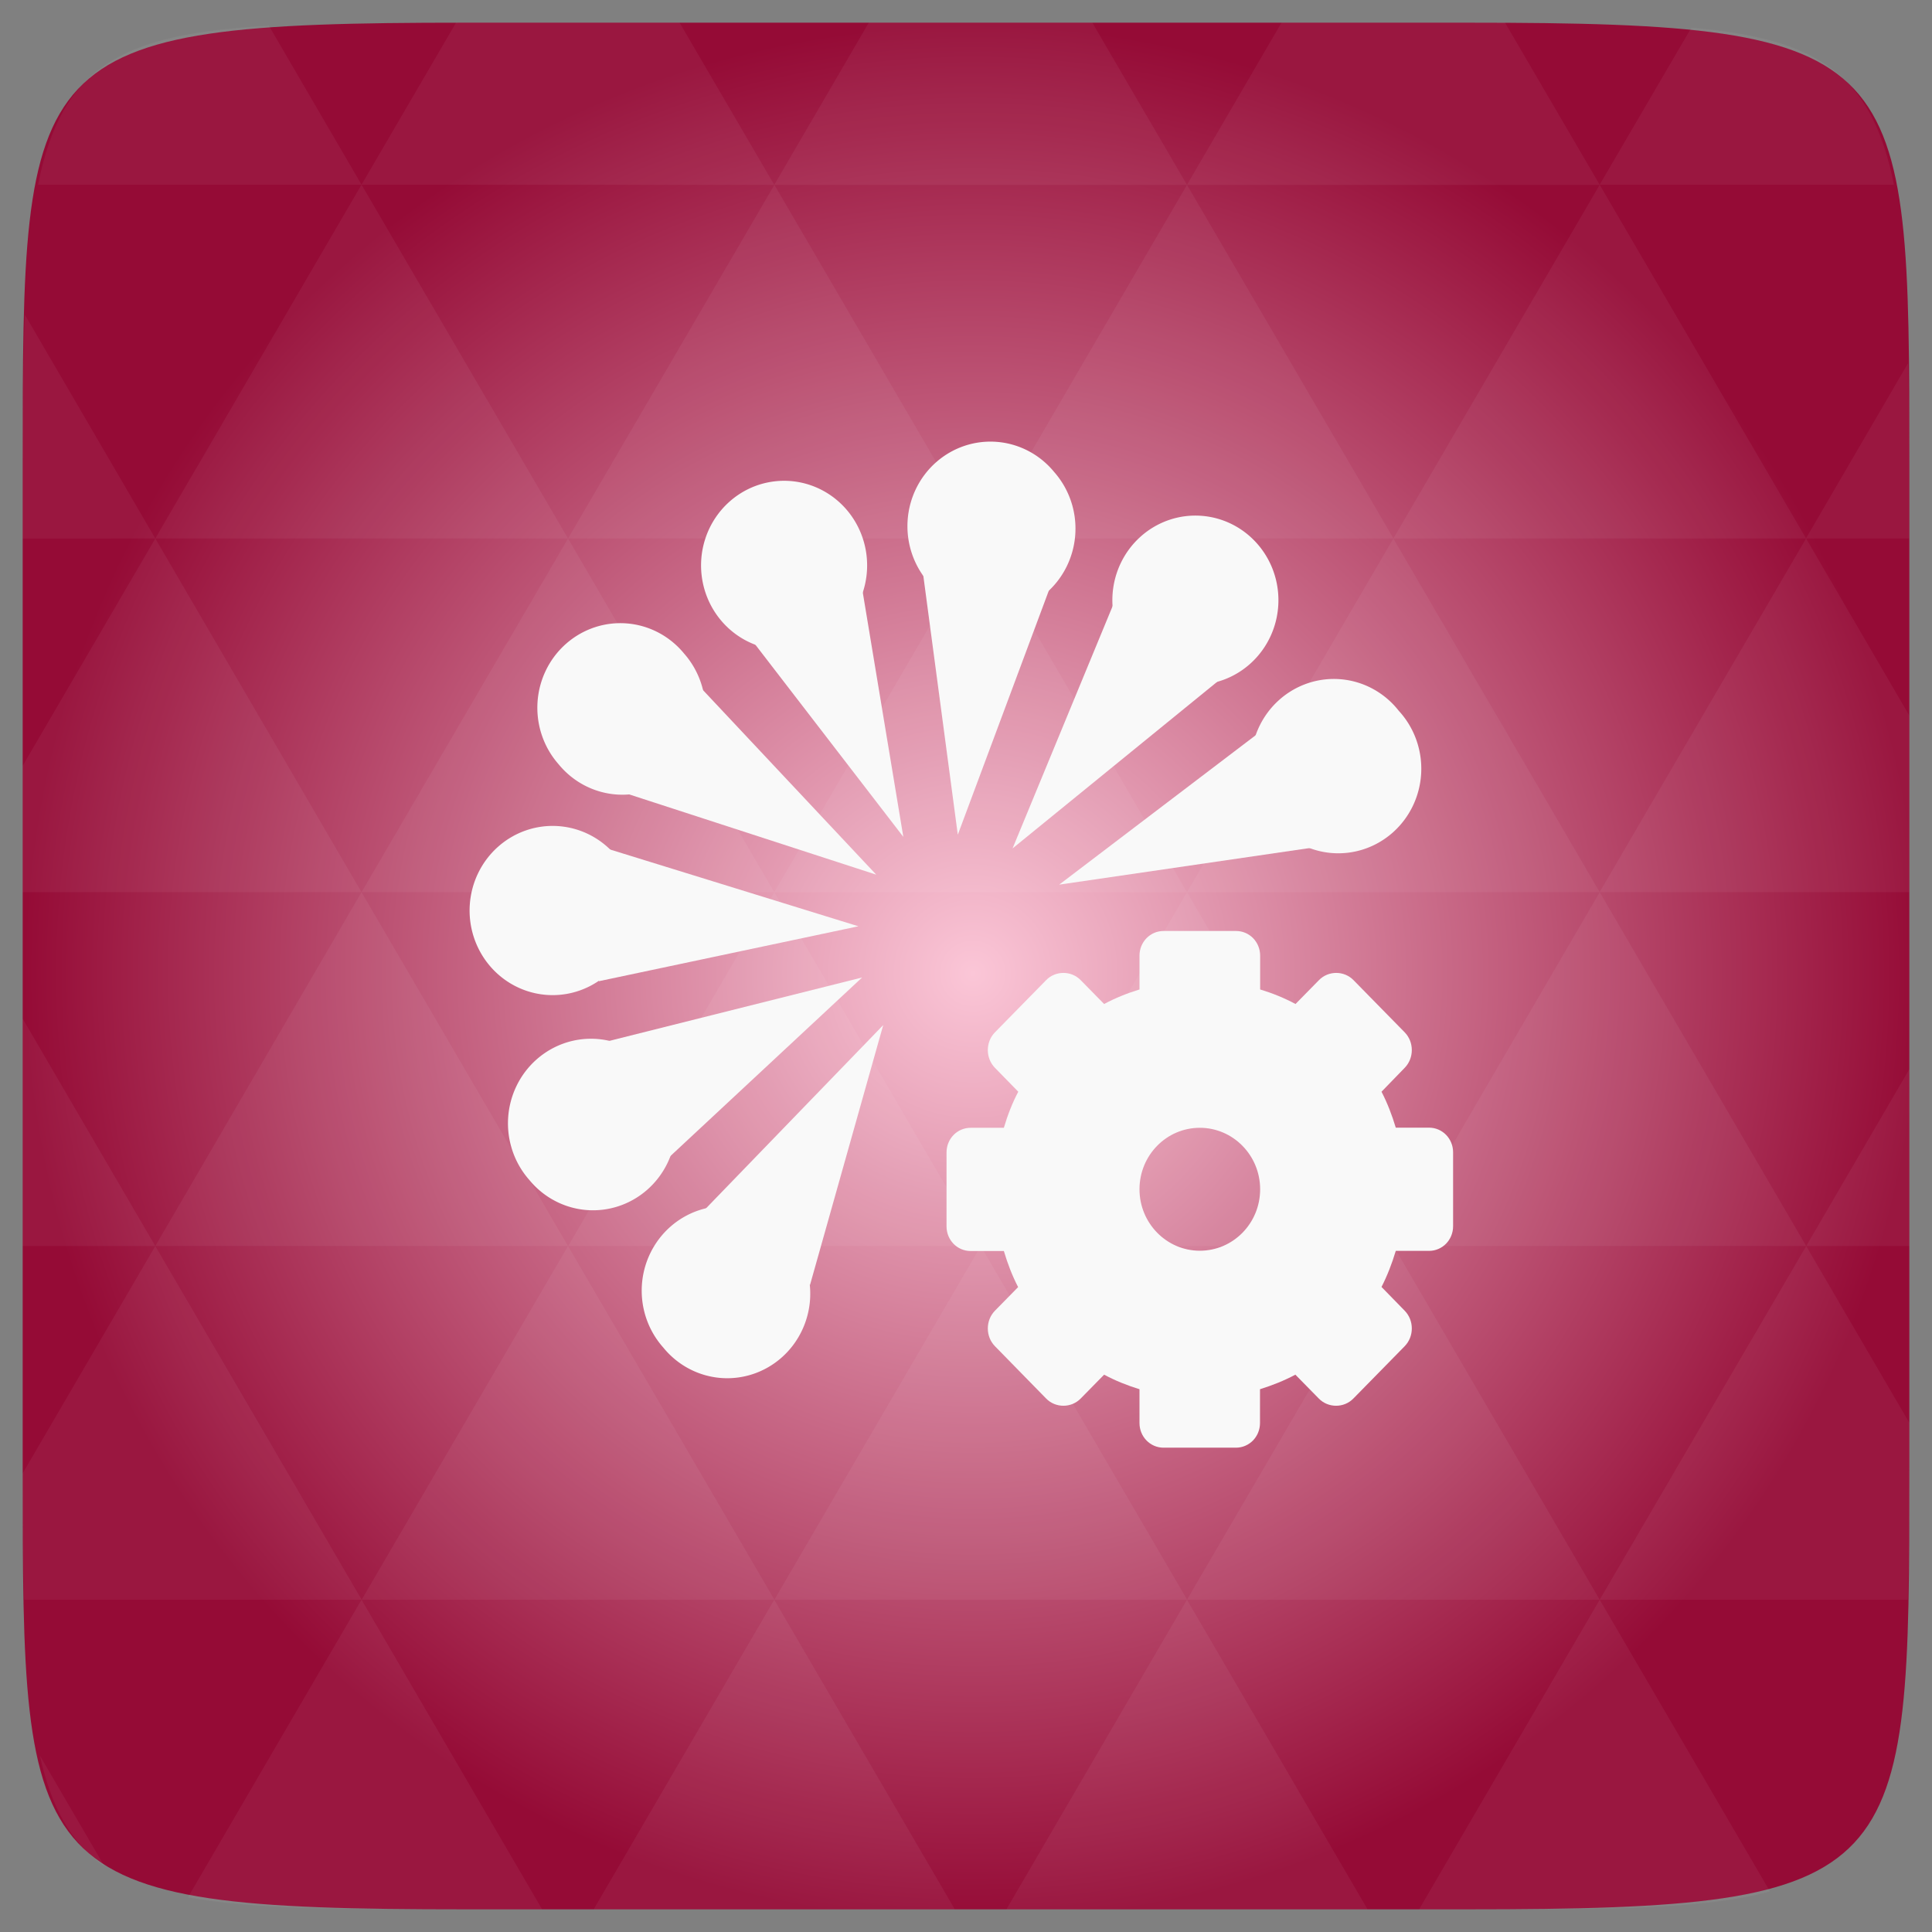 <?xml version="1.0" encoding="UTF-8" standalone="no"?>
<svg
   xmlns:dc="http://purl.org/dc/elements/1.1/"
   xmlns:cc="http://creativecommons.org/ns#"
   xmlns:rdf="http://www.w3.org/1999/02/22-rdf-syntax-ns#"
   xmlns:svg="http://www.w3.org/2000/svg"
   xmlns="http://www.w3.org/2000/svg"
   xmlns:xlink="http://www.w3.org/1999/xlink"
   xmlns:sodipodi="http://sodipodi.sourceforge.net/DTD/sodipodi-0.dtd"
   xmlns:inkscape="http://www.inkscape.org/namespaces/inkscape"
   width="48"
   viewBox="0 0 13.547 13.547"
   height="48"
   id="svg2"
   version="1.1"
   inkscape:version="0.48.4 r9939"
   sodipodi:docname="gtk-theme-config.svg"><rect x="0" y="0" width="13.547" height="13.547" fill="#808080" stroke="none"/>
<sodipodi:namedview
   pagecolor="#ffffff"
   bordercolor="#666666"
   borderopacity="1"
   objecttolerance="10"
   gridtolerance="10"
   guidetolerance="10"
   inkscape:pageopacity="0"
   inkscape:pageshadow="2"
   inkscape:window-width="672"
   inkscape:window-height="480"
   id="namedview62"
   showgrid="false"
   inkscape:zoom="4.9166667"
   inkscape:cx="40.236063"
   inkscape:cy="20.542373"
   inkscape:window-x="497"
   inkscape:window-y="167"
   inkscape:window-maximized="0"
   inkscape:current-layer="svg2" />
<defs
   id="defs4">
  <linearGradient
     id="0">
    <stop
       stop-color="#383838"
       id="stop7" />
    <stop
       offset="1"
       stop-color="#707070"
       id="stop9" />
  </linearGradient>
  <linearGradient
     gradientTransform="matrix(0.282,0,0,0.282,0,-283.453)"
     xlink:href="#0"
     id="1"
     y1="1050.36"
     x2="0"
     y2="1006.36"
     gradientUnits="userSpaceOnUse" />
  <radialGradient
     cx="148.004"
     cy="160"
     gradientTransform="matrix(0.183,0,0,0.183,-3.1,-5.297)"
     id="radial0"
     r="128"
     gradientUnits="userSpaceOnUse">
    <stop
       offset="0"
       style="stop-color:#fbc6d7"
       id="stop7-4" />
    <stop
       offset="1"
       style="stop-color:#950b36"
       id="stop9-9" />
  </radialGradient>
  <radialGradient
     r="128"
     cy="160"
     cx="148.004"
     gradientTransform="matrix(0.052,0,0,0.052,-0.875,-1.495)"
     gradientUnits="userSpaceOnUse"
     id="radialGradient3048"
     xlink:href="#radial0"
     inkscape:collect="always" />
</defs>
<path
   inkscape:connector-curvature="0"
   style="fill:url(#radialGradient3048)"
   d="m 13.388,3.259 0,7.029 c 0,2.893 0,3.1 -3.1,3.1 l -7.028,0 c -3.101,0 -3.101,-0.207 -3.101,-3.1 l 0,-7.029 c 0,-2.893 0,-3.1 3.101,-3.1 l 7.028,0 c 3.1,0 3.1,0.207 3.1,3.1 z"
   id="path11" />
<path
   id="path15"
   d="m 10.799,13.388 c 0.718,-0.003 1.236,-0.023 1.612,-0.125 l -1.194,-2.046 -1.266,2.171 0.336,0 c 0.181,0 0.351,0 0.512,0 z M 11.217,11.217 9.771,8.737 8.323,11.217 z m 0,0 2.16,0 c 0.009,-0.275 0.011,-0.582 0.011,-0.93 l 0,-0.31 -0.723,-1.24 z M 12.665,8.737 11.217,6.256 9.771,8.737 z m 0,0 0.723,0 0,-1.24 z m -2.894,0 L 8.323,6.256 6.877,8.737 z m -2.894,0 -1.447,2.48 2.894,0 z m 0,0 -1.447,-2.48 -1.446,2.48 z m -2.894,0 -1.447,2.48 2.894,0 z m 0,0 L 2.535,6.256 1.089,8.737 z m -2.894,0 -0.93,1.594 c 0,0.33 0.003,0.624 0.011,0.886 l 2.366,0 z m 0,0 -0.93,-1.594 0,1.594 z m 1.446,2.48 -1.217,2.087 c 0.451,0.083 1.075,0.084 1.941,0.084 l 0.542,0 z m 0,-4.961 -1.446,-2.48 -0.93,1.594 0,0.886 z m 0,0 2.894,0 -1.446,-2.48 z M 3.983,3.776 2.535,1.295 1.089,3.776 z m 0,0 2.894,0 -1.447,-2.48 z m 1.446,-2.48 -0.664,-1.137 -1.506,0 c -0.022,0 -0.04,0 -0.061,0 L 2.535,1.295 z m 0,0 2.894,0 -0.664,-1.137 -1.567,0 z m 2.894,0 2.894,0 -0.664,-1.137 c -0.088,0 -0.172,0 -0.266,0 l -1.301,0 z m 0,0 -1.446,2.48 2.894,0 z m 1.447,2.48 2.894,0 -1.447,-2.48 z m 0,0 -1.447,2.48 2.894,0 z m 1.446,2.48 2.171,0 0,-1.24 -0.723,-1.24 z m 1.447,-2.48 0.723,0 0,-0.517 c 0,-0.258 -0.002,-0.494 -0.007,-0.712 z M 8.323,6.256 6.877,3.776 5.429,6.256 z m 2.894,-4.961 2.063,0 C 13.123,0.517 12.747,0.271 11.86,0.194 z m -8.682,0 L 1.885,0.18 C 0.852,0.238 0.434,0.461 0.267,1.295 z M 1.089,3.776 0.175,2.208 C 0.163,2.511 0.159,2.86 0.159,3.259 l 0,0.517 z m 4.34,7.441 -1.266,2.171 2.532,0 z m 2.894,0 -1.266,2.171 2.532,0 z m -7.591,1.869 -0.452,-0.775 c 0.083,0.372 0.222,0.615 0.452,0.775 z"
   style="fill:#ffffff;fill-opacity:0.051"
   inkscape:connector-curvature="0" />
<path
   d="M 4.315,5.996 A 0.582,0.593 0.027 1 1 3.435,6.773 0.582,0.593 0.027 1 1 4.315,5.996 z"
   fill="#3ccd6b"
   id="path28"
   style="fill:#f9f9f9;fill-opacity:1" />
<path
   d="M 9.808,4.984 A 0.582,0.593 0.027 1 1 8.929,5.76 0.582,0.593 0.027 1 1 9.808,4.984 z"
   fill="#fc47ad"
   id="path30"
   style="fill:#f9f9f9;fill-opacity:1" />
<path
   d="M 8.822,3.82 A 0.582,0.593 0.027 1 1 7.942,4.597 0.582,0.593 0.027 1 1 8.822,3.82 z"
   fill="#ff4e55"
   id="path32"
   style="fill:#f9f9f9;fill-opacity:1" />
<path
   d="M 7.392,3.31 A 0.582,0.593 0.027 1 1 6.512,4.086 0.582,0.593 0.027 1 1 7.392,3.31 z"
   fill="#ffa21f"
   id="path34"
   style="fill:#f9f9f9;fill-opacity:1" />
<path
   d="M 5.938,3.576 A 0.582,0.593 0.027 1 1 5.058,4.353 0.582,0.593 0.027 1 1 5.938,3.576 z"
   fill="#ffd62a"
   id="path36"
   style="fill:#f9f9f9;fill-opacity:1" />
<path
   d="M 4.797,4.583 A 0.582,0.593 0.027 1 1 3.917,5.359 0.582,0.593 0.027 1 1 4.797,4.583 z"
   fill="#a5dc3c"
   id="path38"
   style="fill:#f9f9f9;fill-opacity:1" />
<path
   d="M 4.591,7.497 A 0.582,0.593 0.027 1 1 3.711,8.273 0.582,0.593 0.027 1 1 4.591,7.497 z"
   fill="#34b8ca"
   id="path40"
   style="fill:#f9f9f9;fill-opacity:1" />
<path
   d="M 5.53,8.672 A 0.582,0.593 0.027 1 1 4.651,9.449 0.582,0.593 0.027 1 1 5.53,8.672 z"
   fill="#be74e2"
   id="path42"
   style="fill:#f9f9f9;fill-opacity:1" />
<path
   d="m 8.159,6.528 c -0.094,0 -0.169,0.077 -0.169,0.173 l 0,0.237 C 7.905,6.964 7.82,6.998 7.742,7.04 L 7.578,6.873 c -0.066,-0.068 -0.177,-0.068 -0.243,0 L 6.976,7.239 c -0.066,0.068 -0.066,0.18 0,0.248 L 7.14,7.655 C 7.098,7.734 7.065,7.82 7.039,7.908 l -0.233,0 c -0.094,0 -0.169,0.077 -0.169,0.173 l 0,0.518 c 0,0.096 0.075,0.173 0.169,0.173 l 0.233,0 c 0.026,0.088 0.059,0.174 0.1,0.253 L 6.976,9.191 c -0.066,0.068 -0.066,0.18 0,0.248 l 0.359,0.367 c 0.066,0.068 0.177,0.068 0.243,0 L 7.742,9.639 c 0.078,0.042 0.163,0.076 0.248,0.102 l 0,0.237 c 0,0.096 0.075,0.173 0.169,0.173 l 0.507,0 c 0.094,0 0.169,-0.077 0.169,-0.173 l 0,-0.237 c 0.086,-0.027 0.17,-0.06 0.248,-0.102 l 0.164,0.167 c 0.066,0.068 0.177,0.068 0.243,0 L 9.85,9.439 c 0.066,-0.068 0.066,-0.18 0,-0.248 L 9.687,9.024 c 0.041,-0.08 0.074,-0.166 0.1,-0.253 l 0.233,0 c 0.094,0 0.169,-0.077 0.169,-0.173 l 0,-0.518 c 0,-0.096 -0.075,-0.173 -0.169,-0.173 l -0.233,0 C 9.761,7.82 9.728,7.734 9.687,7.655 L 9.85,7.487 c 0.066,-0.068 0.066,-0.18 0,-0.248 L 9.491,6.873 c -0.066,-0.068 -0.177,-0.068 -0.243,0 L 9.084,7.04 C 9.006,6.998 8.922,6.964 8.836,6.938 l 0,-0.237 c 0,-0.096 -0.075,-0.173 -0.169,-0.173 l -0.507,0 z M 8.413,7.908 c 0.233,0 0.423,0.193 0.423,0.431 0,0.238 -0.189,0.431 -0.423,0.431 -0.233,0 -0.423,-0.193 -0.423,-0.431 0,-0.238 0.189,-0.431 0.423,-0.431 z"
   fill="#f9f9f9"
   display="block"
   color="#000"
   id="path44"
   style="fill:#f9f9f9;fill-opacity:1" />
<path
   d="m 6.466,3.975 a 1.895,2.598 81.736 0 1 0.951,-0.002 L 6.716,5.853 z"
   fill="#ffa21f"
   id="path46"
   style="fill:#f9f9f9;fill-opacity:1" />
<path
   d="M 7.821,4.203 A 2.605,1.889 24.151 0 1 8.64,4.695 L 7.1,5.949 z"
   fill="#ff4e55"
   id="path48"
   style="fill:#f9f9f9;fill-opacity:1" />
<path
   d="M 8.917,5.07 A 2.631,1.87 54.972 0 1 9.378,5.918 L 7.427,6.203 z"
   fill="#fc47ad"
   id="path50"
   style="fill:#f9f9f9;fill-opacity:1" />
<path
   d="M 5.186,4.377 A 1.88,2.617 50.098 0 1 6.005,3.885 L 6.334,5.868 z"
   fill="#ffd62a"
   id="path52"
   style="fill:#f9f9f9;fill-opacity:1" />
<path
   d="M 4.374,5.558 A 1.861,2.645 16.694 0 1 4.781,4.681 l 1.363,1.452 z"
   fill="#a5dc3c"
   id="path54"
   style="fill:#f9f9f9;fill-opacity:1" />
<path
   d="M 4.2,6.88 A 2.647,1.859 78.969 0 1 4.133,5.912 l 1.886,0.583 z"
   fill="#3ccd6b"
   id="path56"
   style="fill:#f9f9f9;fill-opacity:1" />
<path
   d="M 4.673,8.132 A 2.626,1.874 49.368 0 1 4.131,7.334 L 6.045,6.854 z"
   fill="#34b8ca"
   id="path58"
   style="fill:#f9f9f9;fill-opacity:1" />
<path
   d="m 5.68,9.009 a 2.601,1.892 17.058 0 1 -0.871,-0.39 l 1.384,-1.431 z"
   fill="#be74e2"
   id="path60"
   style="fill:#f9f9f9;fill-opacity:1" />

  &gt;&gt;&gt;&gt;&gt;&gt;&gt; 00eadd1dc56406a6f6f4af04d503dfe99ce73353 </svg>
